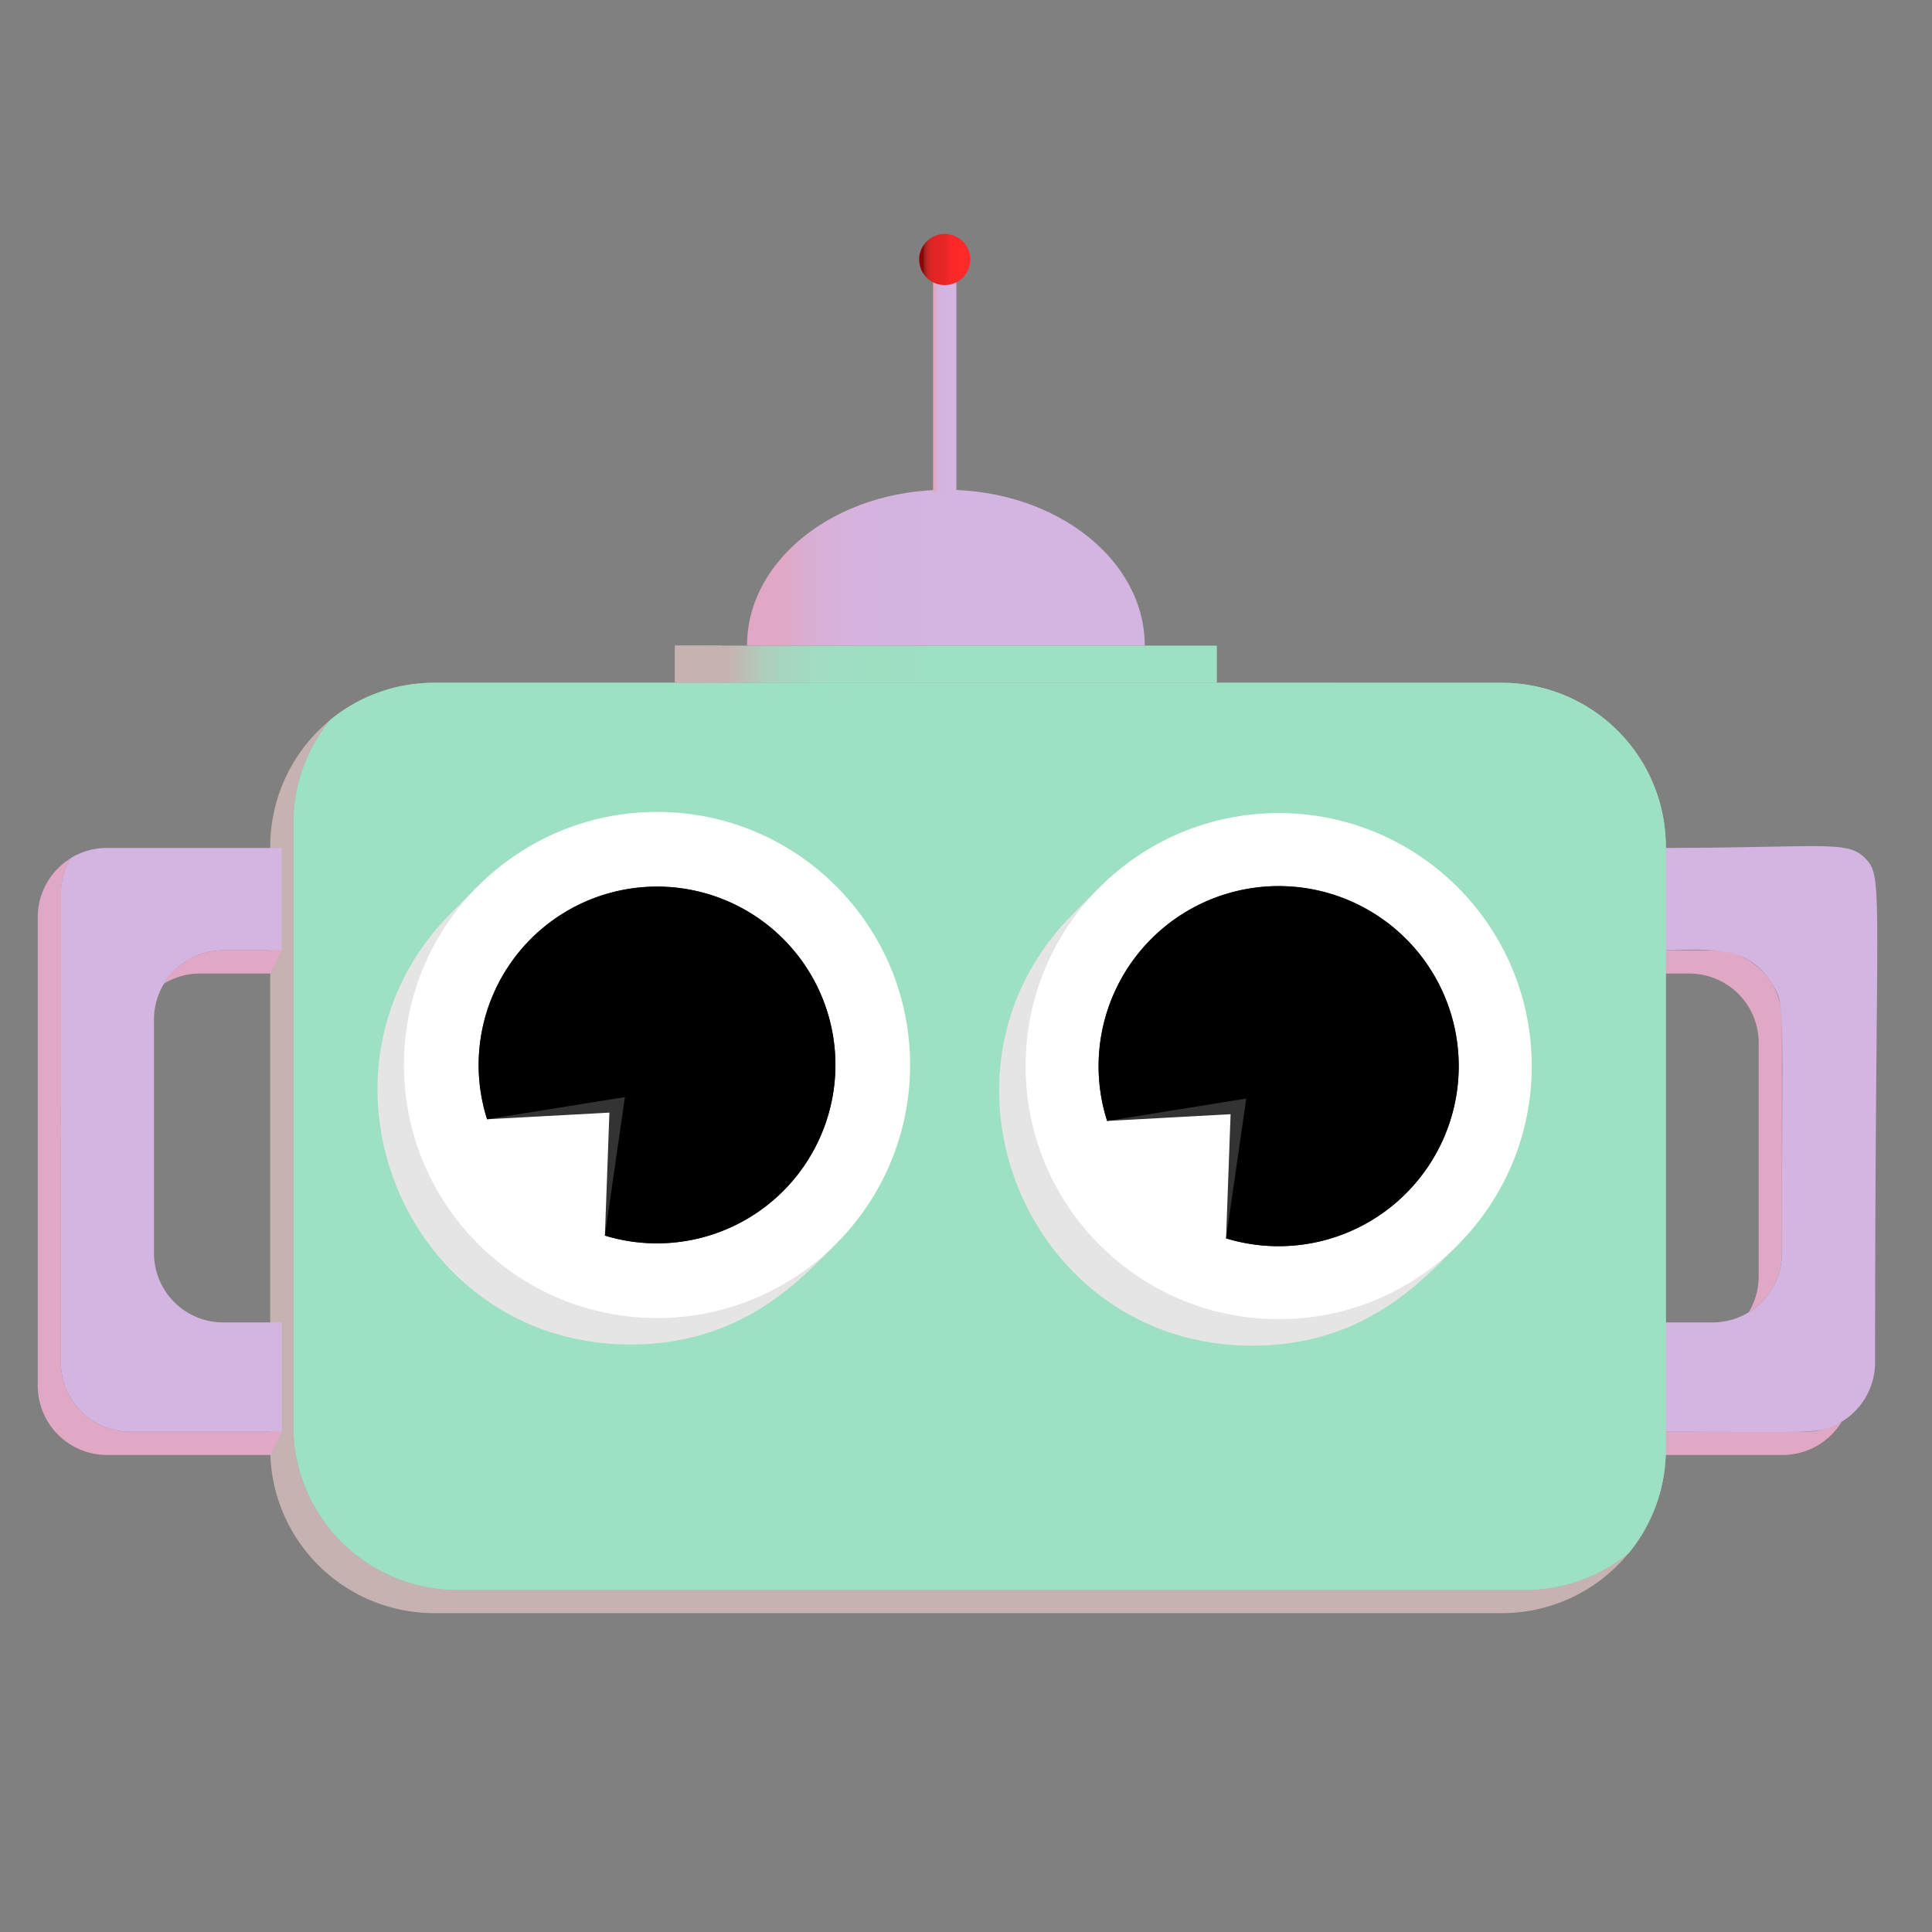 <svg id="Layer_1" data-name="Layer 1" xmlns="http://www.w3.org/2000/svg" xmlns:xlink="http://www.w3.org/1999/xlink" viewBox="0 0 1024 1024"><rect x="0" y="0" width="1024" height="1024" fill="#808080" stroke="none"/><defs><style>.cls-1{fill:#c7b2b2;}.cls-2{fill:#d4b4e0;}.cls-3{fill:#e0a8c4;}.cls-4{fill:#9de0c3;}.cls-5{fill:#e5e5e5;}.cls-6{fill:#fff;}.cls-7{fill:#333;}.cls-8{fill:url(#linear-gradient);}.cls-9{fill:url(#linear-gradient-2);}.cls-10{fill:url(#linear-gradient-3);}.cls-11{fill:url(#linear-gradient-4);}.cls-12{fill:url(#linear-gradient-5);}</style><linearGradient id="linear-gradient" x1="357.73" y1="352.05" x2="382.38" y2="352.05" gradientUnits="userSpaceOnUse"><stop offset="0" stop-color="#c7b2b2"/><stop offset="0.04" stop-color="#bfbbb5"/><stop offset="0.15" stop-color="#b0ccbb"/><stop offset="0.29" stop-color="#a5d7c0"/><stop offset="0.47" stop-color="#9fdec2"/><stop offset="1" stop-color="#9de0c3"/></linearGradient><linearGradient id="linear-gradient-2" x1="357.73" y1="352.05" x2="644.96" y2="352.05" gradientUnits="userSpaceOnUse"><stop offset="0" stop-color="#c7b2b2"/><stop offset="0.09" stop-color="#c7b2b2"/><stop offset="0.1" stop-color="#c7b2b2"/><stop offset="0.12" stop-color="#bfbbb5"/><stop offset="0.16" stop-color="#b0ccbb"/><stop offset="0.21" stop-color="#a5d7c0"/><stop offset="0.29" stop-color="#9fdec2"/><stop offset="0.5" stop-color="#9de0c3"/><stop offset="0.57" stop-color="#9de0c3"/><stop offset="1" stop-color="#9de0c3"/></linearGradient><linearGradient id="linear-gradient-3" x1="395.94" y1="300.89" x2="606.74" y2="300.89" gradientUnits="userSpaceOnUse"><stop offset="0" stop-color="#e0a8c4"/><stop offset="0.09" stop-color="#e0a8c4"/><stop offset="0.1" stop-color="#e0a8c4"/><stop offset="0.12" stop-color="#ddabcc"/><stop offset="0.18" stop-color="#d8b0d7"/><stop offset="0.27" stop-color="#d5b3de"/><stop offset="0.5" stop-color="#d4b4e0"/><stop offset="0.57" stop-color="#d4b4e0"/><stop offset="1" stop-color="#d4b4e0"/></linearGradient><linearGradient id="linear-gradient-4" x1="494.56" y1="199.19" x2="506.89" y2="199.19" xlink:href="#linear-gradient-3"/><linearGradient id="linear-gradient-5" x1="487.17" y1="137.55" x2="514.29" y2="137.55" gradientUnits="userSpaceOnUse"><stop offset="0" stop-color="#8f0000"/><stop offset="0.06" stop-color="#8f0202"/><stop offset="0.08" stop-color="#8e0909"/><stop offset="0.09" stop-color="#8d1414"/><stop offset="0.1" stop-color="#8c1f1f"/><stop offset="0.1" stop-color="#901f1f"/><stop offset="0.13" stop-color="#ab2121"/><stop offset="0.16" stop-color="#c12323"/><stop offset="0.2" stop-color="#d22424"/><stop offset="0.25" stop-color="#dd2424"/><stop offset="0.32" stop-color="#e42525"/><stop offset="0.5" stop-color="#e62525"/><stop offset="0.52" stop-color="#eb2626"/><stop offset="0.6" stop-color="#f62828"/><stop offset="0.7" stop-color="#fd2929"/><stop offset="1" stop-color="#ff2929"/></linearGradient></defs><path class="cls-1" d="M863.28,823.08A86.79,86.79,0,0,1,796,855H230.15a86.92,86.92,0,0,1-86.92-86.92V448.83a86.81,86.81,0,0,1,31.92-67.32,86.55,86.55,0,0,0-19.6,55V755.76a86.92,86.92,0,0,0,86.93,86.92H808.29A86.5,86.5,0,0,0,863.28,823.08Z"/><path class="cls-2" d="M149.39,700.92v57.94H69a36.76,36.76,0,0,1-36.75-36.75V473.86a36.61,36.61,0,0,1,5.34-19.09,36.54,36.54,0,0,1,19.08-5.33h92.69v54.24h-31a36.73,36.73,0,0,0-36.75,36.75V664.17a36.76,36.76,0,0,0,36.75,36.75Z"/><path class="cls-3" d="M149.39,503.68,143.23,516H106a36.55,36.55,0,0,0-19.08,5.34,36.72,36.72,0,0,1,31.41-17.66Z"/><path class="cls-3" d="M32.28,722.11A36.76,36.76,0,0,0,69,758.86h80.36l-6.16,12.32H56.7A36.75,36.75,0,0,1,20,734.44V486.18a36.74,36.74,0,0,1,17.67-31.41,36.61,36.61,0,0,0-5.34,19.09Z"/><path class="cls-3" d="M895.44,516H864.39V461.76h12.33v41.92h31a36.73,36.73,0,0,1,36.75,36.75V664.17a36.74,36.74,0,0,1-17.67,31.41,36.55,36.55,0,0,0,5.34-19.08V552.75A36.75,36.75,0,0,0,895.44,516Z"/><path class="cls-3" d="M976.16,753.52a36.74,36.74,0,0,1-31.41,17.66H864.39V713.25h12.33v45.61h80.36A36.55,36.55,0,0,0,976.16,753.52Z"/><path class="cls-2" d="M993.83,722.11a36.74,36.74,0,0,1-17.67,31.41c-11.62,7.07-12.35,5.34-99.44,5.34V700.92h31a36.76,36.76,0,0,0,36.75-36.75c0-135.6,1.85-131-5.34-142.83-13.34-21.91-35.55-17.66-62.46-17.66V449.44c90,0,102.09-4.35,111.77,5.33C998.73,465,993.83,469.16,993.83,722.11Z"/><path class="cls-4" d="M796,361.91a86.93,86.93,0,0,1,86.92,86.92V768.09a86.53,86.53,0,0,1-19.6,55,86.5,86.5,0,0,1-55,19.6H242.48a86.92,86.92,0,0,1-86.93-86.92V436.5a86.55,86.55,0,0,1,19.6-55,86.58,86.58,0,0,1,55-19.6Z"/><path class="cls-4" d="M796,361.91a86.93,86.93,0,0,1,86.92,86.92V768.09a86.53,86.53,0,0,1-19.6,55,86.5,86.5,0,0,1-55,19.6H242.48a86.92,86.92,0,0,1-86.93-86.92V436.5a86.55,86.55,0,0,1,19.6-55,86.58,86.58,0,0,1,55-19.6Z"/><path class="cls-5" d="M443.09,659.3c-18.08,18.08-49,53.33-108.89,53.33-119.86,0-178.57-145.25-94.85-229l14.05-14.05C263.77,480,438.54,654.75,443.09,659.3Z"/><circle class="cls-6" cx="348.24" cy="564.46" r="134.13"/><path class="cls-7" d="M442.79,564.46a94.6,94.6,0,0,1-122.18,90.43L323,589.71l-64.82,3.52a94.55,94.55,0,1,1,184.62-28.77Z"/><path d="M442.79,564.46a94.6,94.6,0,0,1-122.18,90.43l10.61-73.4-73.05,11.74a94.55,94.55,0,1,1,184.62-28.77Z"/><path class="cls-5" d="M772.58,659.92c-18.08,18.07-49,53.33-108.89,53.33-119.87,0-178.57-145.25-94.85-229l14-14Z"/><circle class="cls-6" cx="677.73" cy="565.07" r="134.13"/><path class="cls-7" d="M773.16,565.07a95.48,95.48,0,0,1-123.32,91.29l2.4-65.8-65.44,3.56a95.44,95.44,0,1,1,186.36-29Z"/><path d="M773.16,565.07a95.48,95.48,0,0,1-123.32,91.29l10.7-74.1L586.8,594.12a95.44,95.44,0,1,1,186.36-29Z"/><rect class="cls-8" x="357.73" y="342.19" width="24.66" height="19.72"/><rect class="cls-9" x="357.73" y="342.19" width="287.23" height="19.72"/><path class="cls-10" d="M501.34,259.59c58.21,0,105.4,37,105.4,82.6H395.94C395.94,296.57,443.13,259.59,501.34,259.59Z"/><rect class="cls-11" x="494.56" y="137.55" width="12.33" height="123.28"/><circle class="cls-12" cx="500.73" cy="137.55" r="13.56"/></svg>